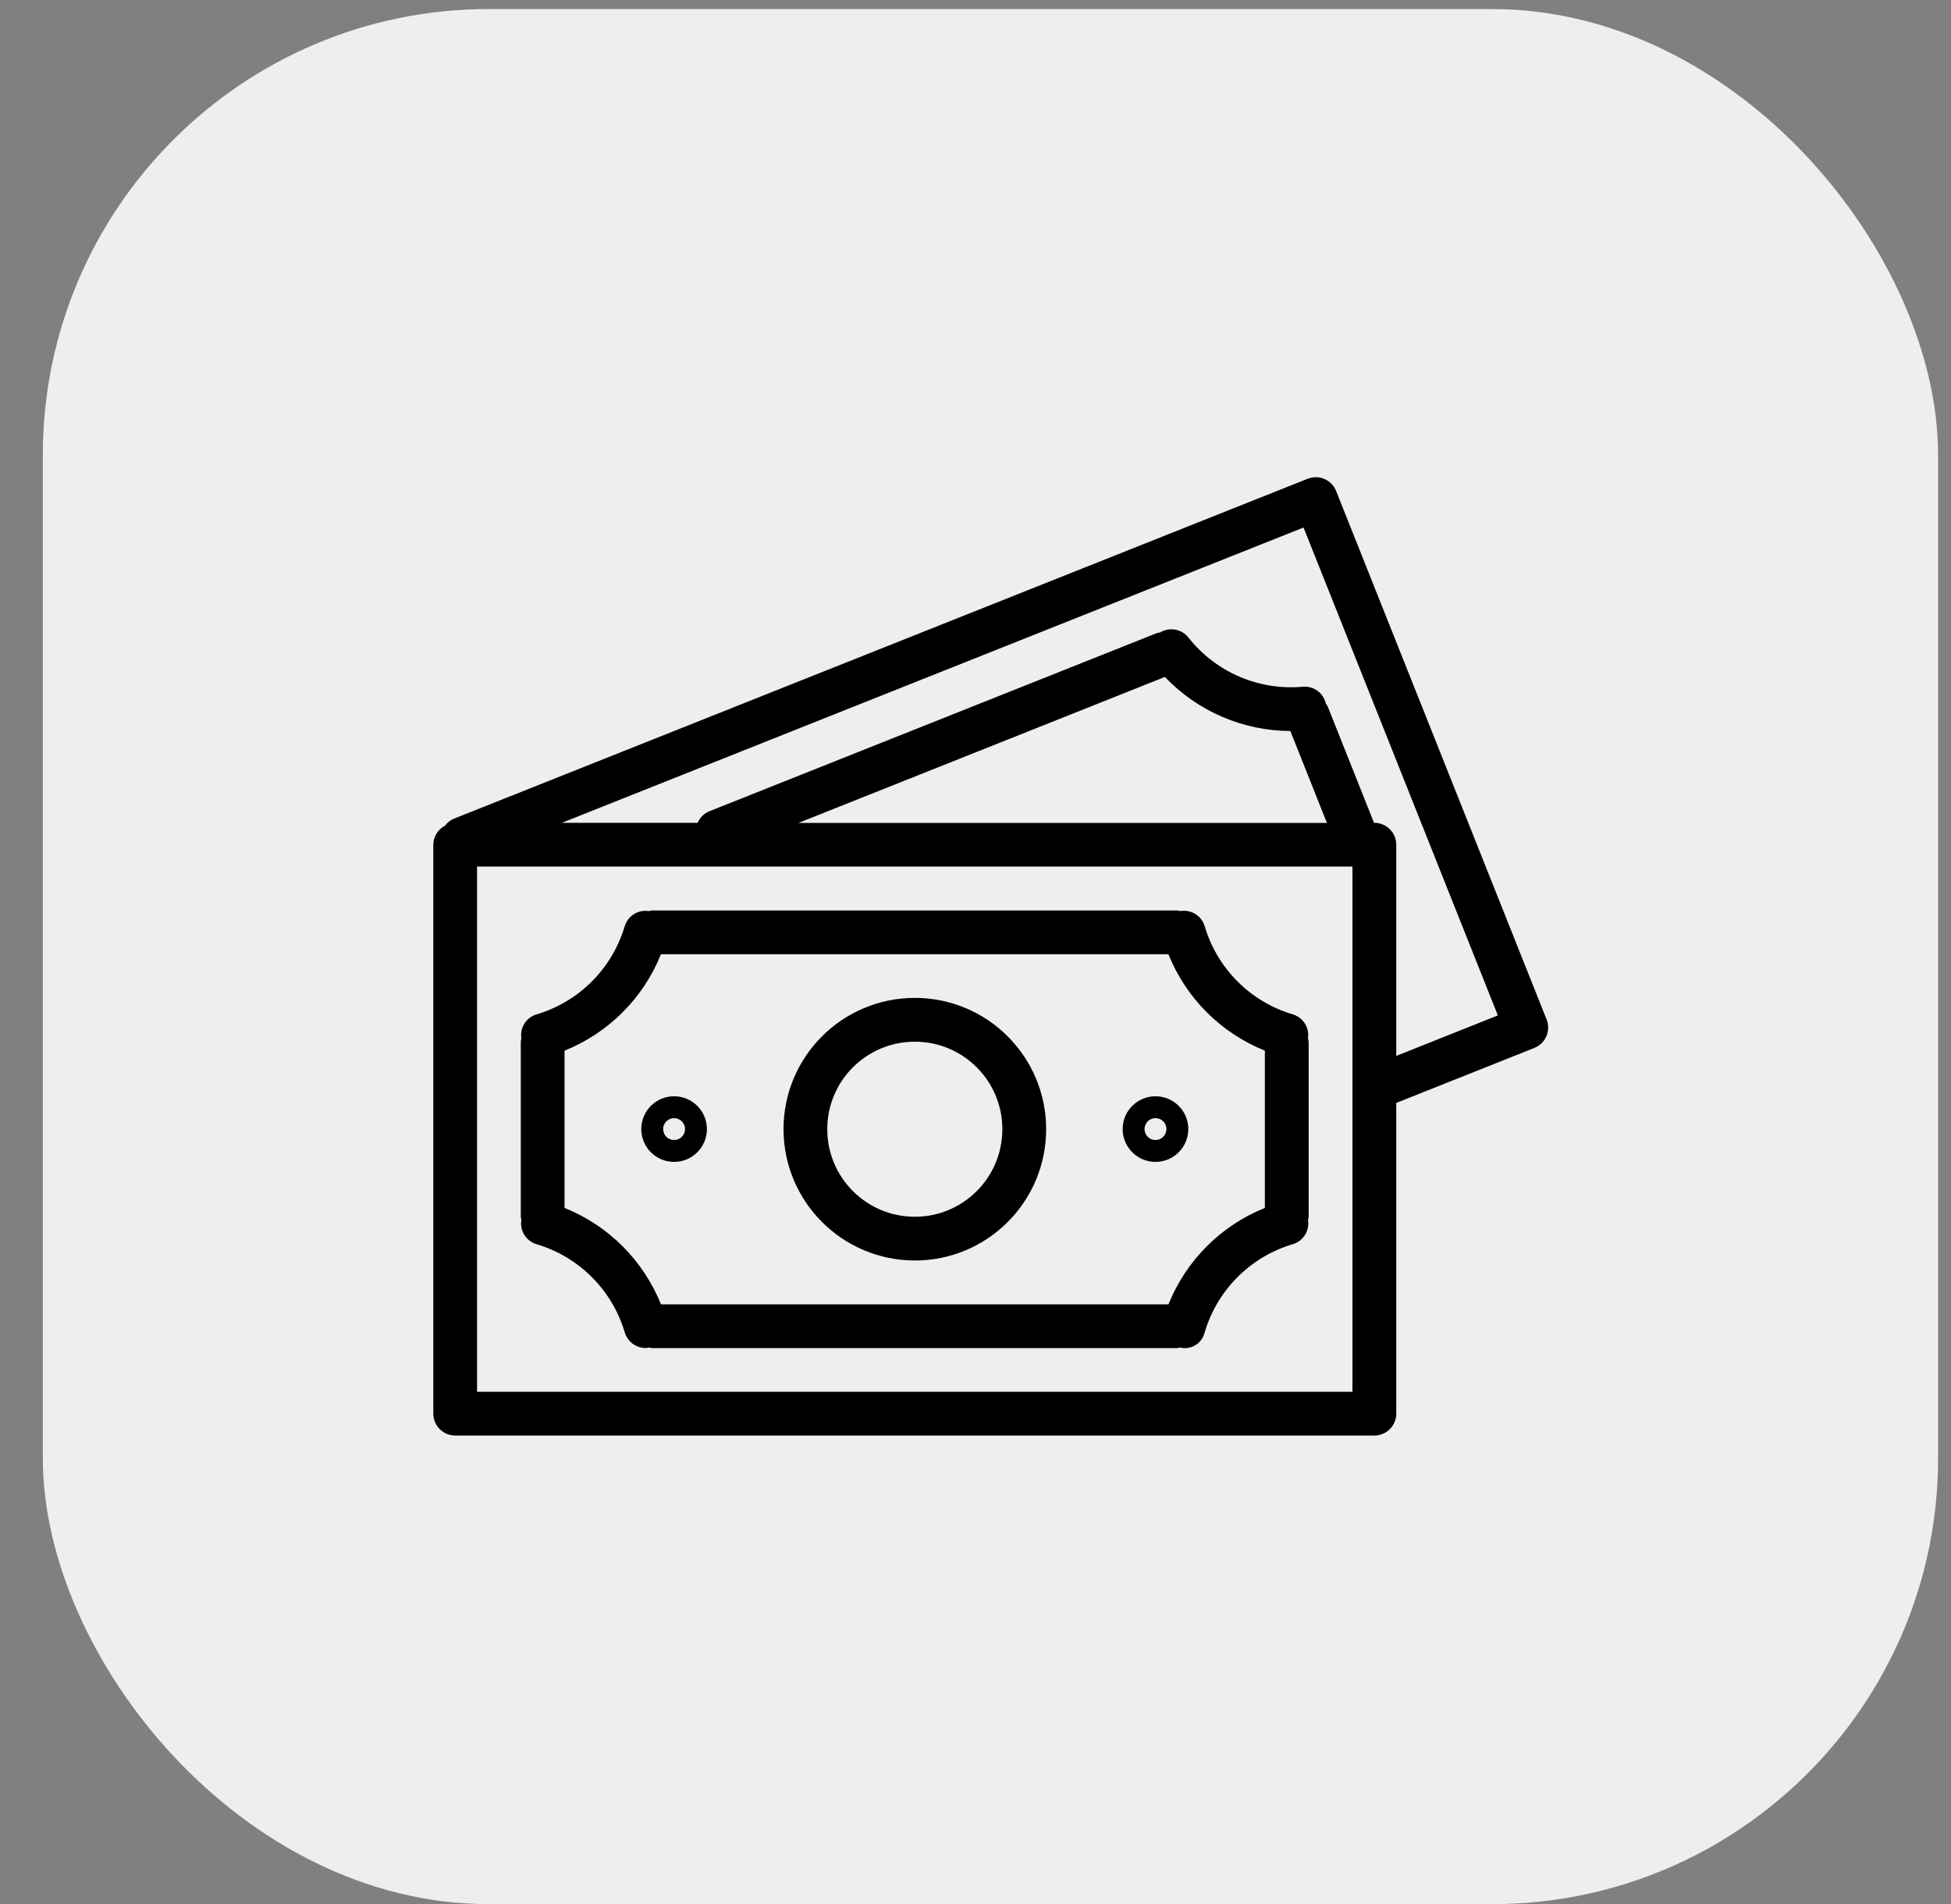 <svg width="42" height="41" viewBox="0 0 42 41" fill="none" xmlns="http://www.w3.org/2000/svg">
<rect x="0" y="0" width="42" height="41" fill="#808080" stroke="none"/>
<rect x="0.922" y="0.195" width="40.8" height="40.8" rx="9.6" fill="#EEEEEE"/>
<g clip-path="url(#clip0_1397_19906)">
<path d="M33.294 21.948C33.294 21.948 33.294 21.948 33.294 21.948L28.763 10.57C28.667 10.329 28.393 10.211 28.151 10.307C28.151 10.307 28.151 10.307 28.151 10.307L9.768 17.627C9.693 17.659 9.628 17.711 9.579 17.777C9.426 17.856 9.33 18.014 9.328 18.186V30.435C9.328 30.695 9.539 30.906 9.799 30.906H29.587C29.847 30.906 30.058 30.695 30.058 30.435V23.745L33.031 22.561C33.273 22.464 33.391 22.19 33.294 21.948ZM29.115 29.964H10.27V18.657H29.115V29.964ZM17.189 17.717L25.077 14.574C25.781 15.314 26.757 15.734 27.778 15.738L28.565 17.717H17.189ZM30.058 22.733V18.186C30.058 17.926 29.847 17.715 29.587 17.715H29.579L28.581 15.207C28.57 15.186 28.557 15.166 28.542 15.148C28.491 14.921 28.281 14.766 28.05 14.785C27.099 14.872 26.17 14.472 25.58 13.721C25.433 13.54 25.175 13.495 24.975 13.616C24.953 13.618 24.931 13.623 24.909 13.628L15.278 17.463C15.161 17.509 15.068 17.599 15.019 17.715H12.095L28.062 11.357L32.245 21.861L30.058 22.733Z" fill="black"/>
<path d="M11.547 26.786C12.462 27.056 13.178 27.771 13.449 28.685C13.509 28.885 13.692 29.022 13.901 29.022C13.925 29.02 13.949 29.017 13.973 29.011C13.994 29.017 14.016 29.021 14.038 29.024H25.345C25.364 29.022 25.383 29.018 25.402 29.012C25.638 29.07 25.875 28.925 25.932 28.69C25.932 28.689 25.933 28.688 25.933 28.687C26.203 27.772 26.919 27.056 27.835 26.785C28.057 26.718 28.195 26.496 28.158 26.267C28.164 26.244 28.169 26.221 28.172 26.197V22.428C28.169 22.405 28.164 22.381 28.157 22.359C28.194 22.129 28.056 21.908 27.834 21.84C26.919 21.57 26.203 20.854 25.933 19.938C25.865 19.715 25.642 19.576 25.411 19.615C25.389 19.609 25.367 19.604 25.345 19.602H14.038C14.014 19.604 13.991 19.609 13.967 19.616C13.738 19.579 13.517 19.717 13.449 19.939C13.178 20.854 12.463 21.57 11.547 21.84C11.325 21.908 11.187 22.129 11.224 22.359C11.218 22.381 11.214 22.405 11.211 22.428V26.197C11.214 26.22 11.218 26.241 11.224 26.263C11.185 26.494 11.324 26.717 11.547 26.786ZM12.153 22.62C13.099 22.24 13.849 21.49 14.229 20.544H25.153C25.533 21.49 26.283 22.24 27.229 22.62V26.006C26.284 26.386 25.534 27.136 25.154 28.082H14.229C13.849 27.136 13.099 26.386 12.153 26.006V22.62Z" fill="black"/>
<path d="M19.694 27.138C21.255 27.138 22.521 25.872 22.521 24.311C22.521 22.75 21.255 21.484 19.694 21.484C18.133 21.484 16.867 22.75 16.867 24.311C16.869 25.872 18.133 27.136 19.694 27.138ZM19.694 22.427C20.735 22.427 21.578 23.27 21.578 24.311C21.578 25.352 20.735 26.196 19.694 26.196C18.653 26.196 17.809 25.352 17.809 24.311C17.809 23.27 18.653 22.427 19.694 22.427Z" fill="black"/>
<path d="M14.511 25.015C14.902 25.015 15.218 24.698 15.218 24.308C15.218 23.918 14.902 23.602 14.511 23.602C14.121 23.602 13.805 23.918 13.805 24.308C13.805 24.699 14.121 25.015 14.511 25.015ZM14.511 24.073C14.642 24.073 14.747 24.178 14.747 24.308C14.747 24.438 14.642 24.544 14.511 24.544C14.381 24.544 14.276 24.438 14.276 24.308C14.276 24.178 14.381 24.073 14.511 24.073Z" fill="black"/>
<path d="M24.875 25.015C25.265 25.015 25.581 24.698 25.581 24.308C25.581 23.918 25.265 23.602 24.875 23.602C24.484 23.602 24.168 23.918 24.168 24.308C24.168 24.699 24.484 25.015 24.875 25.015ZM24.875 24.073C25.005 24.073 25.11 24.178 25.11 24.308C25.11 24.438 25.005 24.544 24.875 24.544C24.745 24.544 24.639 24.438 24.639 24.308C24.639 24.178 24.745 24.073 24.875 24.073Z" fill="black"/>
</g>
<defs>
<clipPath id="clip0_1397_19906">
<rect width="24" height="24" fill="white" transform="translate(9.32 8.594)"/>
</clipPath>
</defs>
</svg>
